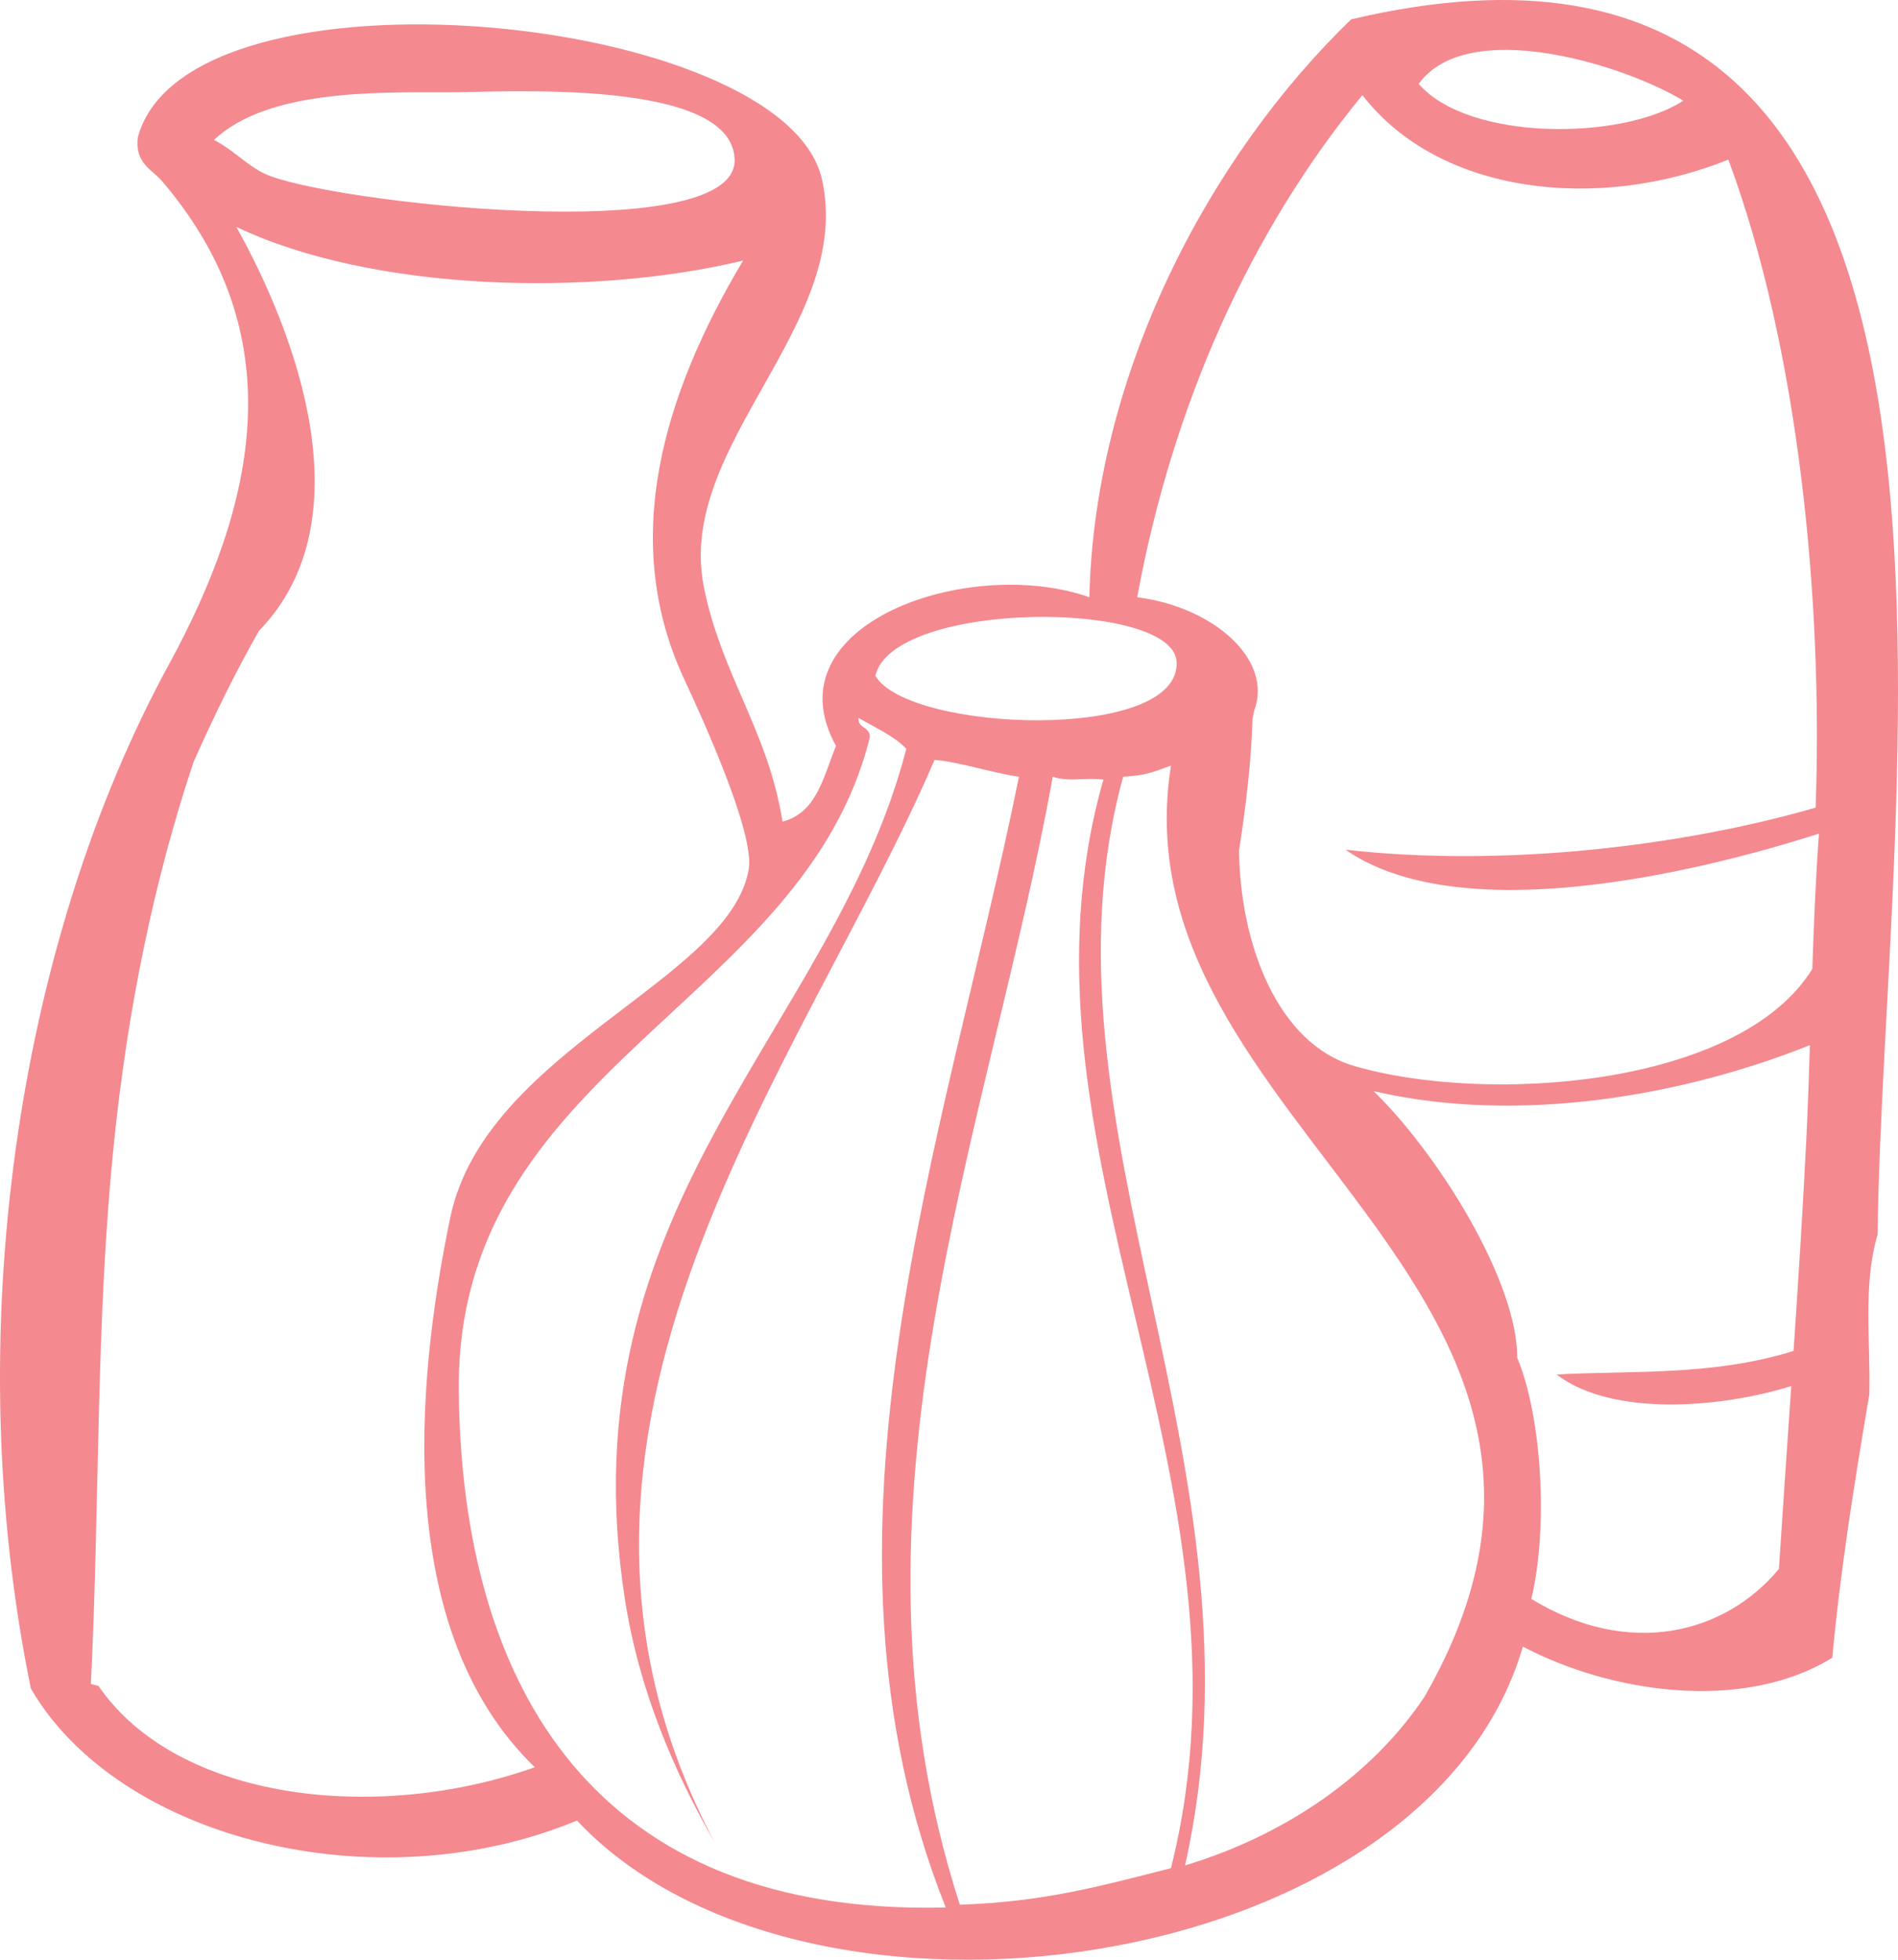 <svg width="93" height="96" viewBox="0 0 93 96" fill="none" xmlns="http://www.w3.org/2000/svg">
<path fill-rule="evenodd" clip-rule="evenodd" d="M91.594 68.305C91.663 65.716 91.265 62.968 92.001 60.478C92.244 38.09 100.306 -7.099 66.204 0.948C59.22 7.698 53.627 18.328 53.377 29.257C47.472 27.177 37.673 30.587 40.963 36.54C40.35 38.037 40.024 39.819 38.342 40.25C37.63 35.773 35.325 33.028 34.48 28.707C33.125 21.776 41.867 15.88 40.273 8.781C38.441 0.623 9.189 -2.255 6.756 6.72C6.604 7.924 7.336 8.249 7.859 8.781C14.38 16.308 12.62 24.58 8.273 32.555C0.818 46.236 -2.03 65.466 1.515 82.722C5.795 90.081 18.373 93.287 28.273 89.182C39.441 101.084 69.897 96.877 74.619 80.661C78.925 82.933 85.404 83.9 89.78 81.207C90.177 76.883 90.872 72.59 91.594 68.305ZM82.48 4.933C79.495 6.881 71.967 6.937 69.514 4.109C71.927 0.78 79.614 3.183 82.48 4.933ZM57.652 32.417C57.87 36.383 44.495 35.869 42.893 33.104C43.748 29.401 57.485 29.363 57.652 32.417ZM21.927 4.522C24.559 4.527 35.889 3.777 35.996 7.82C36.112 12.191 15.932 9.907 12.962 8.507C12.103 8.103 11.35 7.276 10.479 6.858C13.089 4.411 18.294 4.515 21.927 4.522ZM4.824 82.586C4.688 82.56 4.577 82.521 4.451 82.49C4.902 73.603 4.673 64.724 5.598 55.851C6.258 49.53 7.487 43.314 9.479 37.34C10.508 35.019 11.584 32.843 12.686 30.906C17.941 25.497 14.509 16.366 11.582 11.117C18.249 14.287 28.953 14.556 36.41 12.766C32.471 19.368 30.369 26.475 33.513 33.242C34.382 35.111 36.994 40.797 36.686 42.586C35.752 48.027 23.773 51.449 22.065 59.636C20.303 68.081 19.366 79.96 26.203 86.57C18.547 89.302 8.726 88.265 4.824 82.586ZM22.479 68.155C22.315 52.355 39.379 49.241 42.617 36.128C42.655 35.586 42.027 35.707 42.065 35.166C42.874 35.643 43.775 36.027 44.41 36.677C40.812 50.569 27.62 58.919 30.617 78.325C31.306 82.785 33.034 86.808 35.031 90.279C24.371 70.179 39.357 52.253 45.789 37.227C46.847 37.289 48.56 37.845 49.927 38.052C46.35 55.743 39.036 75.117 46.34 93.44C29.249 93.868 22.632 82.776 22.479 68.155ZM47.031 93.304C40.677 73.686 48.494 55.285 51.582 38.052C52.429 38.316 52.995 38.083 54.065 38.189C48.966 56.055 62.155 72.547 57.375 91.516C53.91 92.398 51.119 93.172 47.031 93.304ZM69.79 83.133C67.31 86.844 63.163 89.843 58.066 91.38C62.447 71.9 50.357 55.09 55.032 38.052C56.221 37.972 56.49 37.822 57.377 37.502C54.566 55.144 81.398 62.968 69.79 83.133ZM88.518 55.605C88.345 59.132 88.12 62.657 87.883 66.177C83.934 67.414 79.92 67.132 76.272 67.331C78.987 69.415 84.342 68.973 87.77 67.897C87.565 70.88 87.36 73.867 87.165 76.855C84.505 80.062 79.795 81.234 75.031 78.324C75.881 74.803 75.537 69.366 74.341 66.506C74.357 62.8 70.526 56.595 67.306 53.451C74.43 55.103 82.488 53.674 88.683 51.198C88.637 52.68 88.588 54.151 88.518 55.605ZM66.342 52.214C62.62 51.123 60.774 46.3 60.71 41.677C61.039 39.532 61.31 37.38 61.372 35.21C61.398 35.08 61.425 34.948 61.452 34.818C62.397 32.331 59.479 29.734 55.721 29.257C57.45 19.845 61.259 11.339 66.757 4.658C70.537 9.561 78.349 10.376 84.688 7.819C88.153 17.148 89.325 29.474 88.964 39.563C82.483 41.44 73.705 42.506 65.929 41.624C71.451 45.456 82.766 42.873 89.127 40.836C88.966 43.035 88.875 45.251 88.803 47.463C85.214 53.274 72.782 54.107 66.342 52.214Z" fill="#F48990"/>
</svg>
